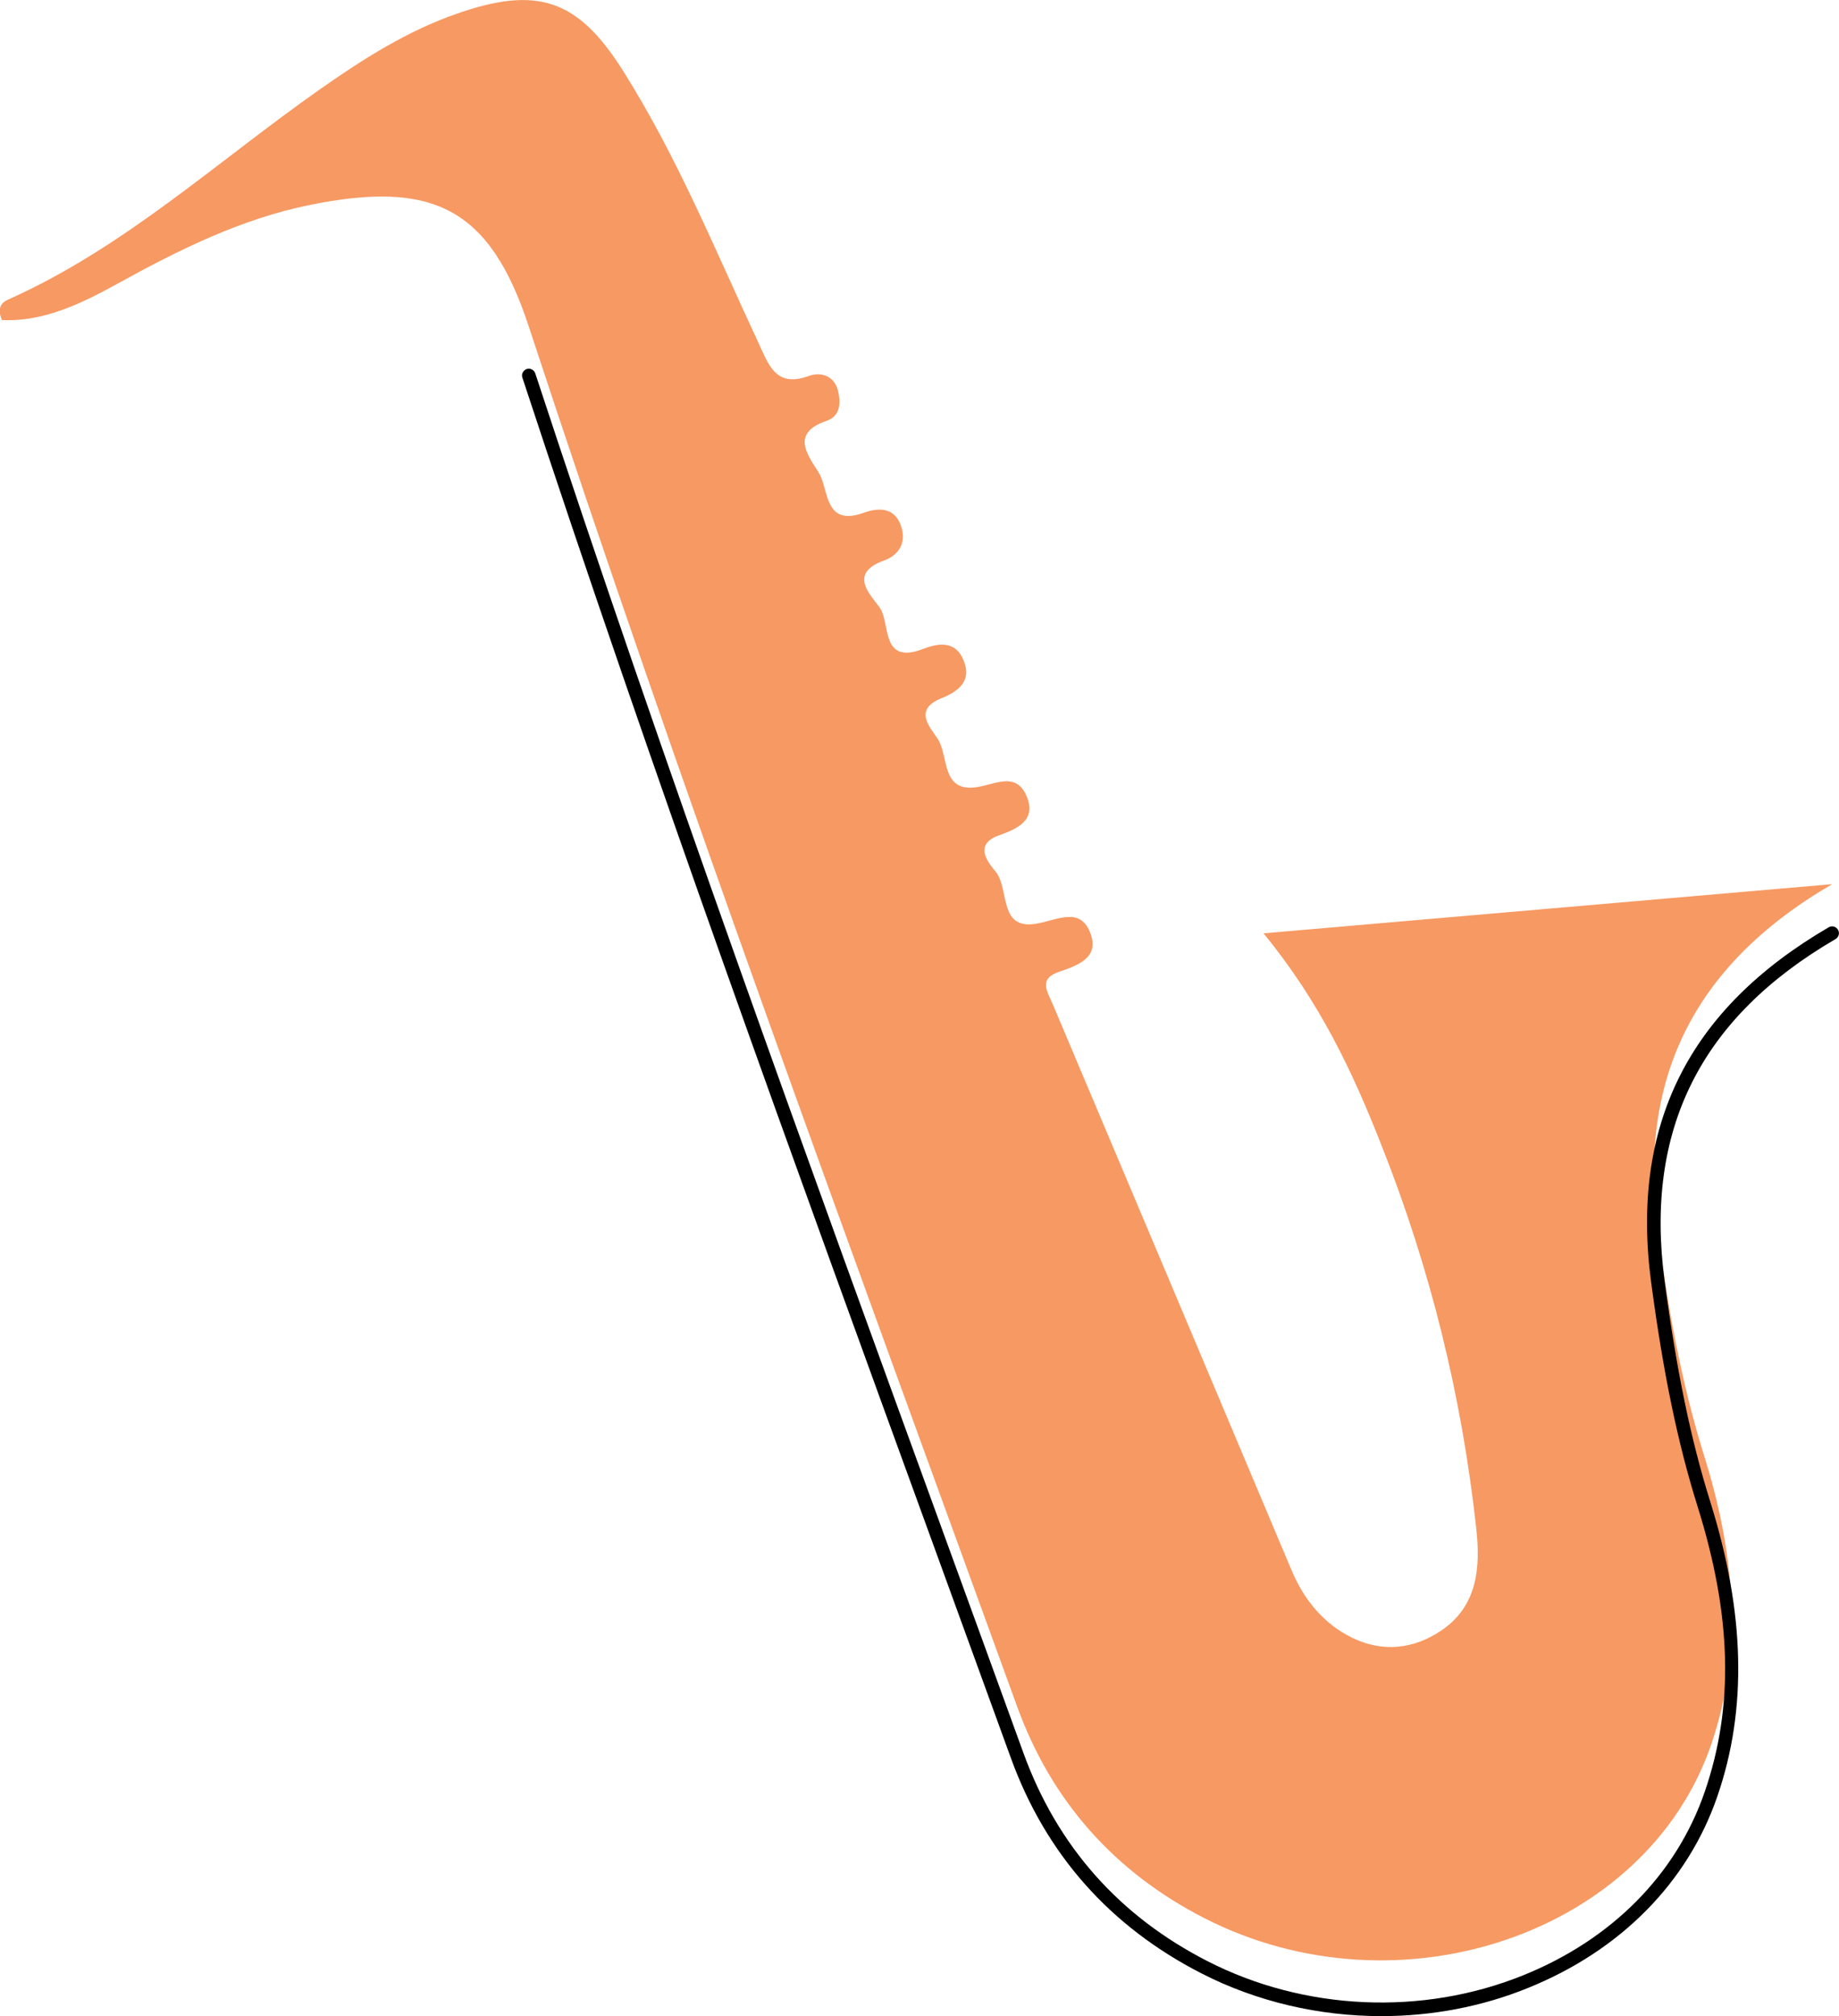 <?xml version="1.0" encoding="utf-8"?>
<!-- Generator: Adobe Illustrator 23.0.1, SVG Export Plug-In . SVG Version: 6.00 Build 0)  -->
<svg version="1.1" id="Layer_1" xmlns="http://www.w3.org/2000/svg" xmlns:xlink="http://www.w3.org/1999/xlink" x="0px" y="0px"
	 viewBox="0 0 180 197.22" style="enable-background:new 0 0 180 197.22;" xml:space="preserve">
<style type="text/css">
	.st0{fill:#923064;}
	.st1{fill:#F79962;}
	.st2{fill:#B2515E;}
	.st3{fill:#A8DCD8;}
	.st4{fill:#FFFFFF;}
</style>
<g>
	<path class="st1" d="M123.67,91.3c18.76-1.62,36.54-3.16,55.66-4.81c-13.98,8.14-19,19.52-17.05,34.11
		c0.98,7.35,2.28,14.62,4.5,21.74c2.92,9.34,3.96,18.86,0.7,28.34c-6.35,18.46-30.52,26.7-49.59,16.96
		c-8.8-4.5-14.98-11.45-18.34-20.72c-16.3-44.87-32.9-89.64-47.8-135c-3.82-11.62-9.41-14.32-21.48-11.86
		c-6.62,1.35-12.69,4.34-18.62,7.61c-3.59,1.98-7.31,3.83-11.46,3.64c-0.61-1.42,0.23-1.84,0.68-2.04
		c11.38-5.09,20.48-13.56,30.54-20.6c4.14-2.9,8.4-5.61,13.22-7.3c7.88-2.77,11.88-1.51,16.31,5.49
		c5.33,8.42,9.08,17.65,13.28,26.64c1.01,2.15,1.68,4.48,4.97,3.27c1.1-0.4,2.44-0.06,2.82,1.41c0.31,1.2,0.26,2.53-1.11,2.99
		c-3.68,1.24-1.69,3.53-0.74,5.1c0.98,1.62,0.48,5.29,4.38,3.89c1.44-0.52,3.1-0.58,3.7,1.44c0.48,1.6-0.36,2.75-1.71,3.23
		c-3.7,1.32-1.1,3.55-0.36,4.71c0.97,1.51,0.05,5.53,4.18,3.94c1.36-0.52,3.1-0.89,3.93,1.03c0.92,2.13-0.5,3.13-2.15,3.8
		c-2.81,1.14-1.04,2.87-0.32,4.01c1.07,1.7,0.29,5.25,3.86,4.67c1.82-0.3,3.78-1.48,4.8,0.86c1.02,2.35-0.84,3.21-2.7,3.87
		c-2.61,0.92-0.92,2.8-0.3,3.57c1.38,1.71,0.19,5.85,4.18,5.03c2.04-0.42,4.18-1.59,5.11,1.06c0.82,2.35-1.29,3.06-3.12,3.69
		c-2.03,0.7-1.12,1.93-0.58,3.21c7.8,18.43,15.57,36.87,23.35,55.31c1.22,2.89,3.12,5.25,5.96,6.63c2.96,1.43,5.96,1.11,8.66-0.69
		c3.6-2.4,3.88-6.19,3.47-9.96c-1.41-12.95-4.5-25.52-9.32-37.63C132.41,104.9,129.21,98.05,123.67,91.3z"/>
	<g>
		<path d="M135.21,197.22c-6.09,0-12.18-1.4-17.61-4.18c-8.97-4.59-15.25-11.68-18.66-21.08c-2.5-6.87-5-13.74-7.5-20.61
			C77.83,113.99,63.76,75.36,51.13,36.94c-0.12-0.35,0.08-0.72,0.42-0.84c0.34-0.12,0.72,0.08,0.84,0.42
			c12.62,38.4,26.69,77.02,40.29,114.37c2.5,6.87,5.01,13.74,7.5,20.61c3.3,9.08,9.36,15.93,18.02,20.35
			c9.48,4.85,21.02,5.36,30.88,1.38c8.69-3.5,15-9.88,17.78-17.96c2.87-8.35,2.65-17.22-0.71-27.93c-1.94-6.2-3.34-12.94-4.53-21.85
			c-2.06-15.39,3.63-26.77,17.37-34.78c0.31-0.19,0.72-0.08,0.91,0.24s0.08,0.72-0.24,0.91c-13.23,7.71-18.7,18.65-16.73,33.45
			c1.18,8.83,2.56,15.5,4.48,21.63c3.39,10.84,3.62,20.25,0.69,28.76c-2.9,8.45-9.49,15.11-18.53,18.76
			C145.03,196.31,140.12,197.22,135.21,197.22z"/>
	</g>
</g>
</svg>
